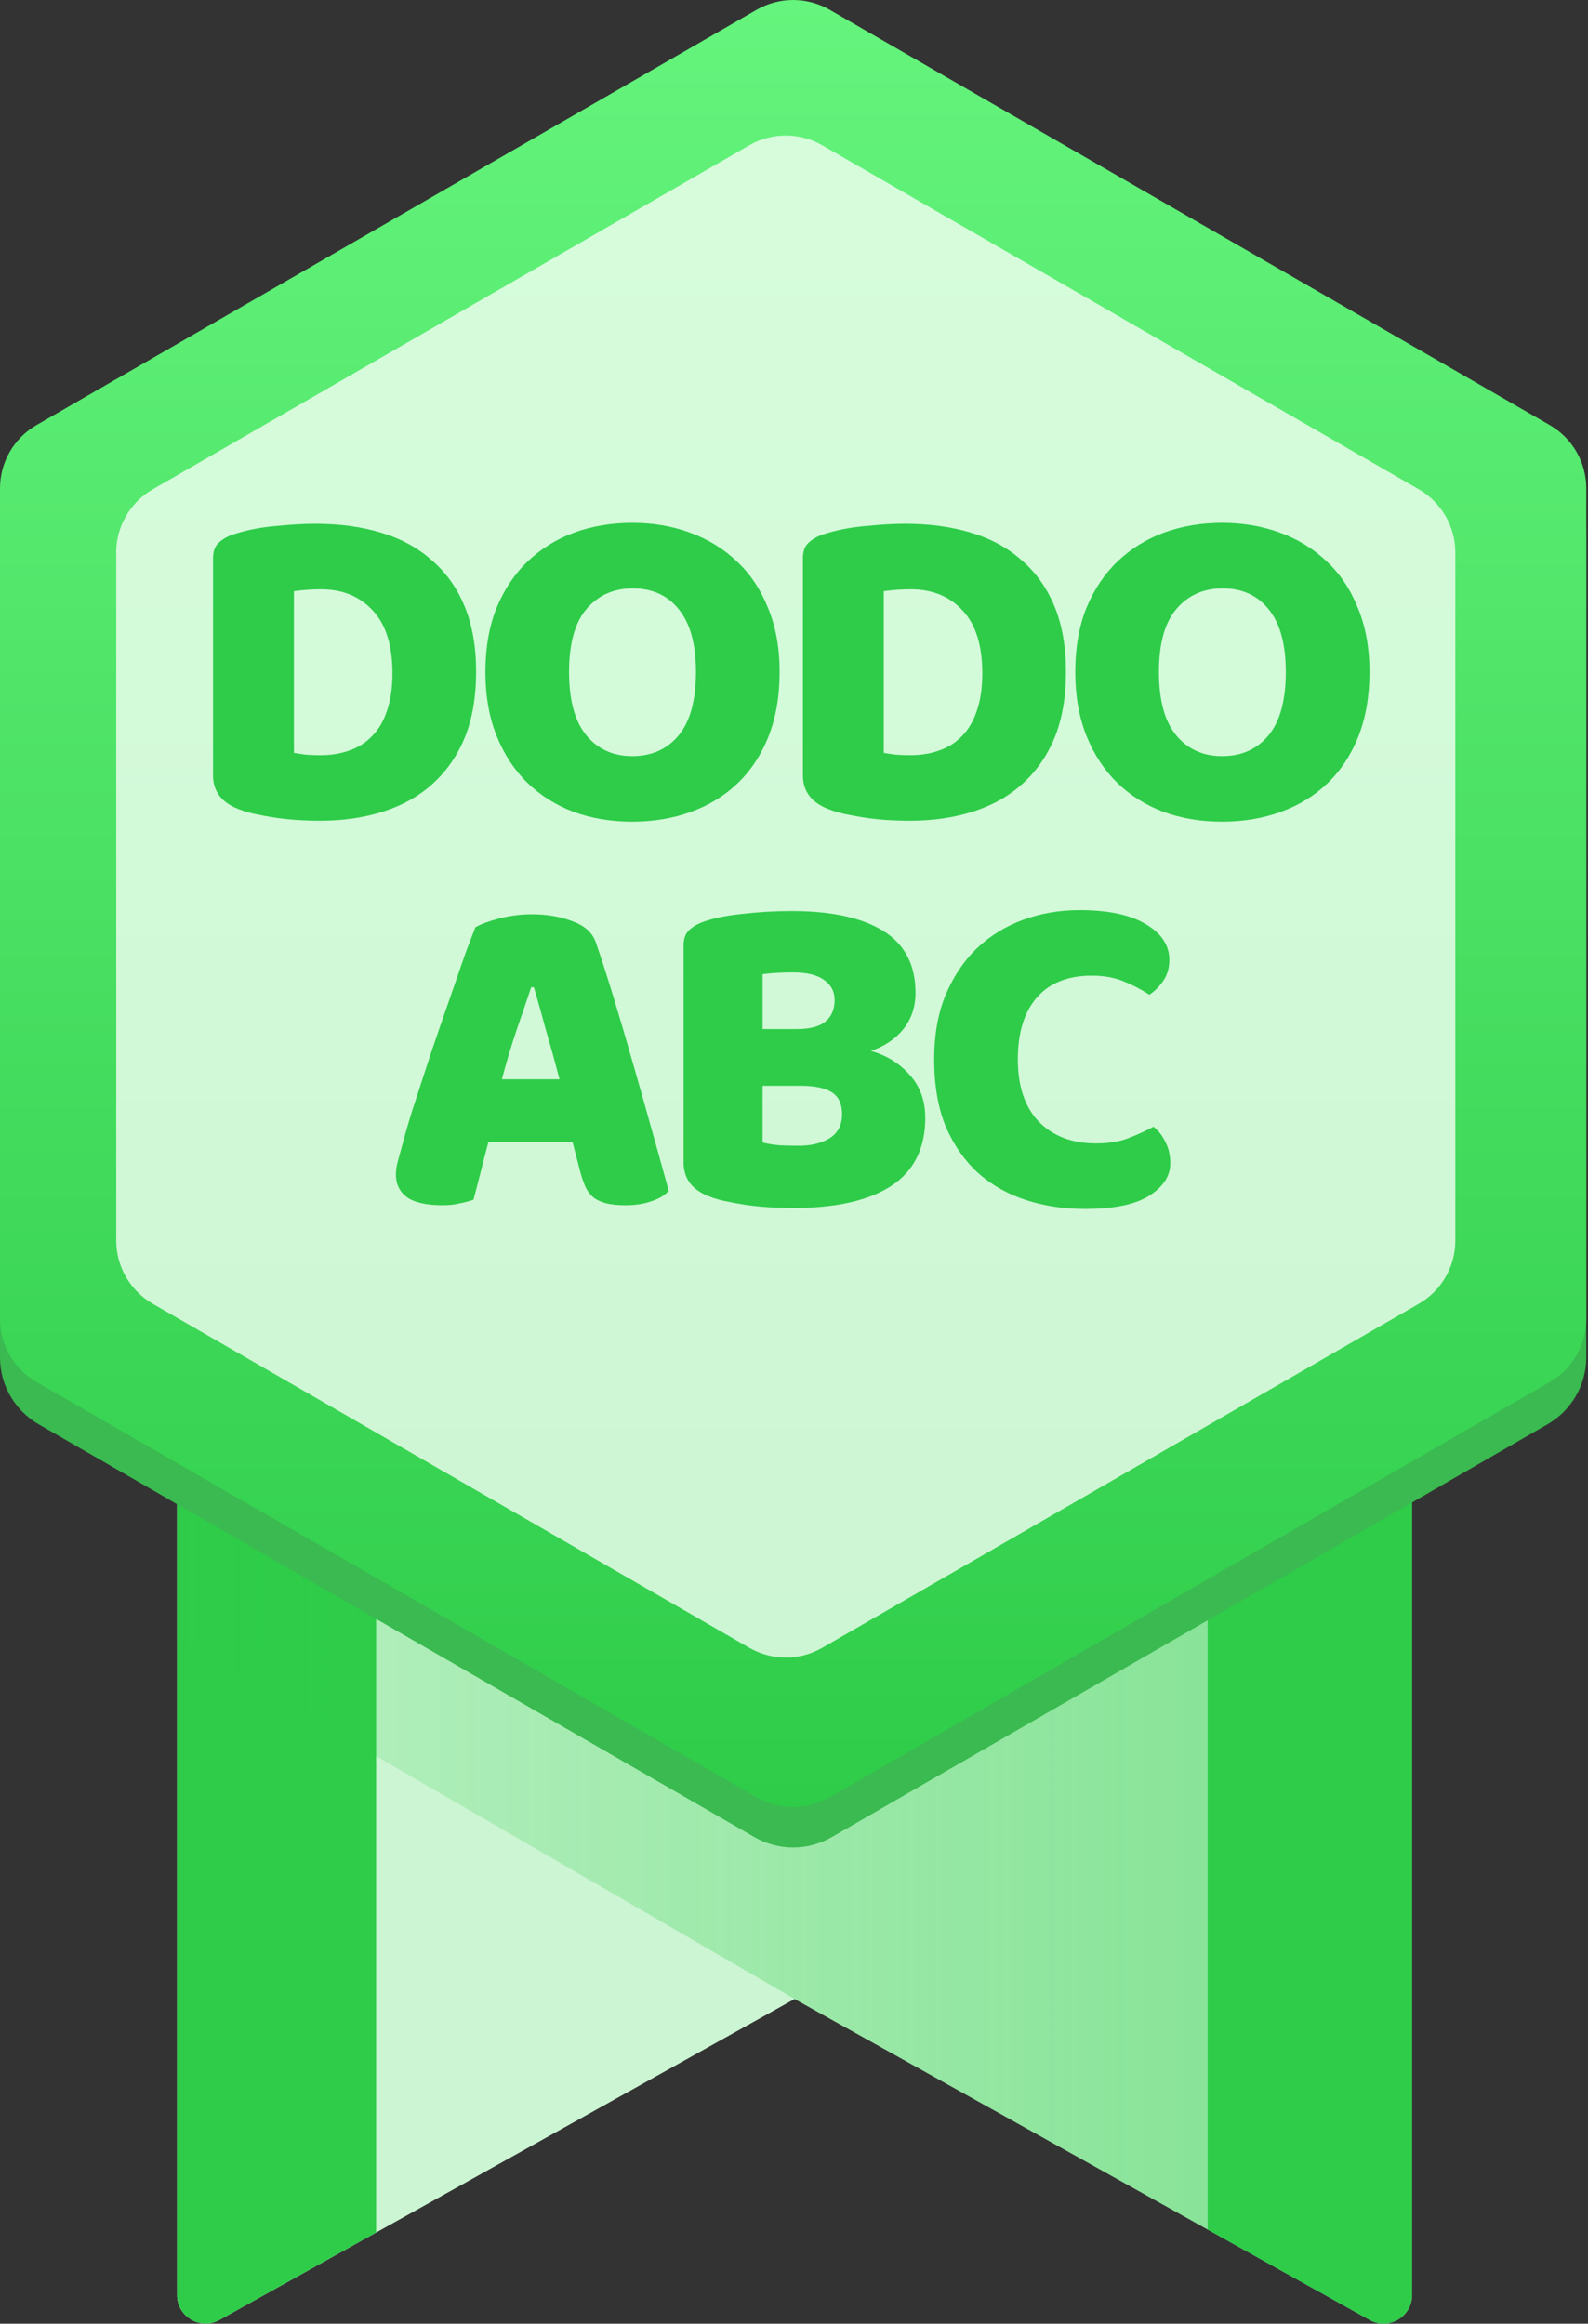 <svg width="82" height="120" viewBox="0 0 82 120" fill="none" xmlns="http://www.w3.org/2000/svg">
<rect x="0" y="0" width="82" height="120" fill="#333333" stroke="none"/>
<g clip-path="url(#clip0_3176_24149)">
<path d="M72.916 77.156V118.518C72.916 119.642 71.705 120.351 70.723 119.804L62.362 115.137L41.03 103.231L19.423 115.292L11.336 119.804C10.354 120.351 9.143 119.644 9.143 118.518V77.156L10.403 76.282L14.54 73.407L16.19 72.258L41.03 54.998L65.802 72.211L68.237 73.904L71.591 76.235L72.918 77.156H72.916Z" fill="#CCF5D3"/>
<path d="M19.423 73.407V115.29L11.336 119.802C10.355 120.349 9.143 119.642 9.143 118.516V77.671L8.72 77.424V73.403H19.423V73.407Z" fill="#2ECC49"/>
<path opacity="0.5" d="M41.03 103.229L9.143 84.722V74.104H72.907L72.892 118.553C72.892 119.657 71.705 120.352 70.74 119.814L41.028 103.229H41.03Z" fill="url(#paint0_linear_3176_24149)"/>
<path d="M73.066 73.904V77.499L72.915 77.587V118.518C72.915 119.642 71.703 120.351 70.722 119.804L62.36 115.137V73.906H73.064L73.066 73.904Z" fill="#2ECC49"/>
<path d="M81.91 27.458V70.099C81.91 71.523 81.149 72.838 79.915 73.55L73.067 77.499L72.916 77.587L62.362 83.674L42.95 94.872C41.717 95.585 40.194 95.585 38.958 94.872L19.421 83.603L9.141 77.676L8.718 77.43L1.995 73.552C0.761 72.84 0 71.525 0 70.101V27.458C0 26.034 0.761 24.719 1.995 24.007L38.96 2.687C40.194 1.974 41.717 1.974 42.952 2.687L79.915 24.007C81.149 24.719 81.91 26.034 81.91 27.458V27.458Z" fill="#3ABA50"/>
<path d="M0 25.215V68.106C0 69.452 0.719 70.698 1.887 71.371L39.068 92.816C40.236 93.489 41.674 93.489 42.842 92.816L80.023 71.371C81.192 70.698 81.91 69.452 81.91 68.106V25.215C81.91 23.869 81.192 22.624 80.023 21.951L42.842 0.505C41.674 -0.168 40.236 -0.168 39.068 0.505L1.887 21.951C0.719 22.624 0 23.869 0 25.215Z" fill="url(#paint1_linear_3176_24149)"/>
<path opacity="0.8" d="M6.002 28.534V64.064C6.002 65.41 6.72 66.656 7.889 67.329L38.689 85.093C39.857 85.766 41.294 85.766 42.463 85.093L73.263 67.329C74.43 66.656 75.15 65.41 75.15 64.064V28.534C75.15 27.188 74.431 25.943 73.263 25.27L42.461 7.505C41.293 6.832 39.855 6.832 38.687 7.505L7.887 25.27C6.719 25.943 6 27.188 6 28.534H6.002Z" fill="#F3FFF5"/>
<path d="M15.177 38.88C15.353 38.912 15.569 38.944 15.825 38.976C16.081 38.992 16.321 39 16.545 39C17.089 39 17.585 38.92 18.033 38.76C18.497 38.6 18.889 38.352 19.209 38.016C19.545 37.68 19.801 37.248 19.977 36.72C20.169 36.176 20.265 35.528 20.265 34.776C20.265 33.336 19.929 32.256 19.257 31.536C18.585 30.8 17.689 30.432 16.569 30.432C16.345 30.432 16.113 30.44 15.873 30.456C15.649 30.472 15.417 30.496 15.177 30.528V38.88ZM16.521 42.384C16.249 42.384 15.937 42.376 15.585 42.36C15.233 42.344 14.865 42.312 14.481 42.264C14.113 42.216 13.737 42.152 13.353 42.072C12.985 42.008 12.641 41.912 12.321 41.784C11.441 41.448 11.001 40.864 11.001 40.032V28.824C11.001 28.488 11.089 28.232 11.265 28.056C11.457 27.864 11.713 27.712 12.033 27.6C12.721 27.376 13.449 27.232 14.217 27.168C14.985 27.088 15.673 27.048 16.281 27.048C17.529 27.048 18.657 27.2 19.665 27.504C20.689 27.808 21.561 28.28 22.281 28.92C23.017 29.544 23.585 30.336 23.985 31.296C24.385 32.256 24.585 33.392 24.585 34.704C24.585 35.984 24.393 37.104 24.009 38.064C23.625 39.008 23.073 39.808 22.353 40.464C21.649 41.104 20.801 41.584 19.809 41.904C18.817 42.224 17.721 42.384 16.521 42.384ZM25.065 34.704C25.065 33.456 25.257 32.352 25.641 31.392C26.041 30.432 26.577 29.632 27.249 28.992C27.937 28.336 28.737 27.84 29.649 27.504C30.577 27.168 31.577 27 32.649 27C33.721 27 34.713 27.168 35.625 27.504C36.553 27.84 37.361 28.336 38.049 28.992C38.737 29.632 39.273 30.432 39.657 31.392C40.057 32.352 40.257 33.456 40.257 34.704C40.257 35.952 40.065 37.064 39.681 38.04C39.297 39 38.761 39.808 38.073 40.464C37.401 41.104 36.601 41.592 35.673 41.928C34.745 42.264 33.737 42.432 32.649 42.432C31.561 42.432 30.553 42.264 29.625 41.928C28.697 41.576 27.897 41.072 27.225 40.416C26.553 39.76 26.025 38.952 25.641 37.992C25.257 37.032 25.065 35.936 25.065 34.704ZM29.385 34.704C29.385 36.16 29.681 37.248 30.273 37.968C30.865 38.688 31.657 39.048 32.649 39.048C33.657 39.048 34.457 38.688 35.049 37.968C35.641 37.248 35.937 36.16 35.937 34.704C35.937 33.264 35.641 32.184 35.049 31.464C34.473 30.744 33.681 30.384 32.673 30.384C31.681 30.384 30.881 30.744 30.273 31.464C29.681 32.168 29.385 33.248 29.385 34.704ZM45.636 38.88C45.812 38.912 46.028 38.944 46.284 38.976C46.54 38.992 46.78 39 47.004 39C47.548 39 48.044 38.92 48.492 38.76C48.956 38.6 49.348 38.352 49.668 38.016C50.004 37.68 50.26 37.248 50.436 36.72C50.628 36.176 50.724 35.528 50.724 34.776C50.724 33.336 50.388 32.256 49.716 31.536C49.044 30.8 48.148 30.432 47.028 30.432C46.804 30.432 46.572 30.44 46.332 30.456C46.108 30.472 45.876 30.496 45.636 30.528V38.88ZM46.98 42.384C46.708 42.384 46.396 42.376 46.044 42.36C45.692 42.344 45.324 42.312 44.94 42.264C44.572 42.216 44.196 42.152 43.812 42.072C43.444 42.008 43.1 41.912 42.78 41.784C41.9 41.448 41.46 40.864 41.46 40.032V28.824C41.46 28.488 41.548 28.232 41.724 28.056C41.916 27.864 42.172 27.712 42.492 27.6C43.18 27.376 43.908 27.232 44.676 27.168C45.444 27.088 46.132 27.048 46.74 27.048C47.988 27.048 49.116 27.2 50.124 27.504C51.148 27.808 52.02 28.28 52.74 28.92C53.476 29.544 54.044 30.336 54.444 31.296C54.844 32.256 55.044 33.392 55.044 34.704C55.044 35.984 54.852 37.104 54.468 38.064C54.084 39.008 53.532 39.808 52.812 40.464C52.108 41.104 51.26 41.584 50.268 41.904C49.276 42.224 48.18 42.384 46.98 42.384ZM55.524 34.704C55.524 33.456 55.716 32.352 56.1 31.392C56.5 30.432 57.036 29.632 57.708 28.992C58.396 28.336 59.196 27.84 60.108 27.504C61.036 27.168 62.036 27 63.108 27C64.18 27 65.172 27.168 66.084 27.504C67.012 27.84 67.82 28.336 68.508 28.992C69.196 29.632 69.732 30.432 70.116 31.392C70.516 32.352 70.716 33.456 70.716 34.704C70.716 35.952 70.524 37.064 70.14 38.04C69.756 39 69.22 39.808 68.532 40.464C67.86 41.104 67.06 41.592 66.132 41.928C65.204 42.264 64.196 42.432 63.108 42.432C62.02 42.432 61.012 42.264 60.084 41.928C59.156 41.576 58.356 41.072 57.684 40.416C57.012 39.76 56.484 38.952 56.1 37.992C55.716 37.032 55.524 35.936 55.524 34.704ZM59.844 34.704C59.844 36.16 60.14 37.248 60.732 37.968C61.324 38.688 62.116 39.048 63.108 39.048C64.116 39.048 64.916 38.688 65.508 37.968C66.1 37.248 66.396 36.16 66.396 34.704C66.396 33.264 66.1 32.184 65.508 31.464C64.932 30.744 64.14 30.384 63.132 30.384C62.14 30.384 61.34 30.744 60.732 31.464C60.14 32.168 59.844 33.248 59.844 34.704ZM24.547 47.888C24.819 47.728 25.227 47.576 25.771 47.432C26.331 47.288 26.891 47.216 27.451 47.216C28.251 47.216 28.955 47.336 29.563 47.576C30.187 47.8 30.587 48.16 30.763 48.656C31.051 49.488 31.363 50.456 31.699 51.56C32.035 52.664 32.371 53.808 32.707 54.992C33.043 56.16 33.371 57.32 33.691 58.472C34.011 59.608 34.291 60.616 34.531 61.496C34.339 61.72 34.051 61.896 33.667 62.024C33.283 62.168 32.827 62.24 32.299 62.24C31.915 62.24 31.587 62.208 31.315 62.144C31.059 62.08 30.843 61.984 30.667 61.856C30.507 61.728 30.371 61.56 30.259 61.352C30.163 61.144 30.075 60.904 29.995 60.632L29.563 58.976H25.219C25.091 59.456 24.963 59.952 24.835 60.464C24.707 60.976 24.579 61.472 24.451 61.952C24.227 62.032 23.987 62.096 23.731 62.144C23.491 62.208 23.195 62.24 22.843 62.24C22.027 62.24 21.419 62.104 21.019 61.832C20.635 61.544 20.443 61.152 20.443 60.656C20.443 60.432 20.475 60.208 20.539 59.984C20.603 59.76 20.675 59.496 20.755 59.192C20.867 58.76 21.019 58.224 21.211 57.584C21.419 56.944 21.643 56.256 21.883 55.52C22.123 54.768 22.379 54 22.651 53.216C22.923 52.432 23.179 51.696 23.419 51.008C23.659 50.304 23.875 49.68 24.067 49.136C24.275 48.592 24.435 48.176 24.547 47.888ZM27.427 50.984C27.203 51.656 26.947 52.408 26.659 53.24C26.387 54.056 26.139 54.888 25.915 55.736H28.891C28.667 54.872 28.435 54.032 28.195 53.216C27.971 52.384 27.763 51.64 27.571 50.984H27.427ZM39.378 59C39.602 59.064 39.89 59.112 40.242 59.144C40.594 59.16 40.93 59.168 41.25 59.168C41.89 59.168 42.418 59.04 42.834 58.784C43.266 58.512 43.482 58.096 43.482 57.536C43.482 57.008 43.306 56.632 42.954 56.408C42.602 56.184 42.066 56.072 41.346 56.072H39.378V59ZM39.378 53.144H41.13C41.818 53.144 42.314 53.016 42.618 52.76C42.938 52.504 43.098 52.128 43.098 51.632C43.098 51.2 42.914 50.856 42.546 50.6C42.194 50.344 41.658 50.216 40.938 50.216C40.698 50.216 40.418 50.224 40.098 50.24C39.794 50.256 39.554 50.28 39.378 50.312V53.144ZM40.938 62.384C40.666 62.384 40.346 62.376 39.978 62.36C39.61 62.344 39.226 62.312 38.826 62.264C38.442 62.216 38.058 62.152 37.674 62.072C37.29 62.008 36.938 61.912 36.618 61.784C35.738 61.448 35.298 60.864 35.298 60.032V48.824C35.298 48.488 35.386 48.232 35.562 48.056C35.754 47.864 36.01 47.712 36.33 47.6C36.874 47.408 37.554 47.272 38.37 47.192C39.186 47.096 40.026 47.048 40.89 47.048C42.938 47.048 44.514 47.392 45.618 48.08C46.722 48.768 47.274 49.832 47.274 51.272C47.274 51.992 47.066 52.616 46.65 53.144C46.234 53.656 45.674 54.032 44.97 54.272C45.77 54.496 46.434 54.904 46.962 55.496C47.506 56.088 47.778 56.832 47.778 57.728C47.778 59.312 47.186 60.488 46.002 61.256C44.834 62.008 43.146 62.384 40.938 62.384ZM56.374 50.384C55.142 50.384 54.198 50.76 53.542 51.512C52.886 52.264 52.558 53.328 52.558 54.704C52.558 56.096 52.918 57.168 53.638 57.92C54.374 58.672 55.358 59.048 56.59 59.048C57.246 59.048 57.798 58.96 58.246 58.784C58.71 58.608 59.15 58.408 59.566 58.184C59.838 58.408 60.046 58.68 60.19 59C60.35 59.304 60.43 59.664 60.43 60.08C60.43 60.736 60.062 61.296 59.326 61.76C58.606 62.208 57.502 62.432 56.014 62.432C54.942 62.432 53.934 62.28 52.99 61.976C52.046 61.672 51.222 61.208 50.518 60.584C49.814 59.944 49.254 59.144 48.838 58.184C48.438 57.208 48.238 56.048 48.238 54.704C48.238 53.456 48.43 52.36 48.814 51.416C49.214 50.456 49.75 49.648 50.422 48.992C51.11 48.336 51.91 47.84 52.822 47.504C53.734 47.168 54.71 47 55.75 47C57.222 47 58.358 47.24 59.158 47.72C59.974 48.2 60.382 48.816 60.382 49.568C60.382 49.984 60.278 50.344 60.07 50.648C59.862 50.952 59.622 51.192 59.35 51.368C58.934 51.096 58.486 50.864 58.006 50.672C57.542 50.48 56.998 50.384 56.374 50.384Z" fill="#2ECC49"/>
</g>
<defs>
<linearGradient id="paint0_linear_3176_24149" x1="76" y1="120" x2="-13.5" y2="120" gradientUnits="userSpaceOnUse">
<stop stop-color="#2ECC49"/>
<stop offset="1" stop-color="#2ECC49" stop-opacity="0"/>
</linearGradient>
<linearGradient id="paint1_linear_3176_24149" x1="40.955" y1="0" x2="40.955" y2="93.321" gradientUnits="userSpaceOnUse">
<stop stop-color="#65F47D"/>
<stop offset="1" stop-color="#2ECC49"/>
</linearGradient>
<clipPath id="clip0_3176_24149">
<rect width="81.91" height="120" fill="white"/>
</clipPath>
</defs>
</svg>
